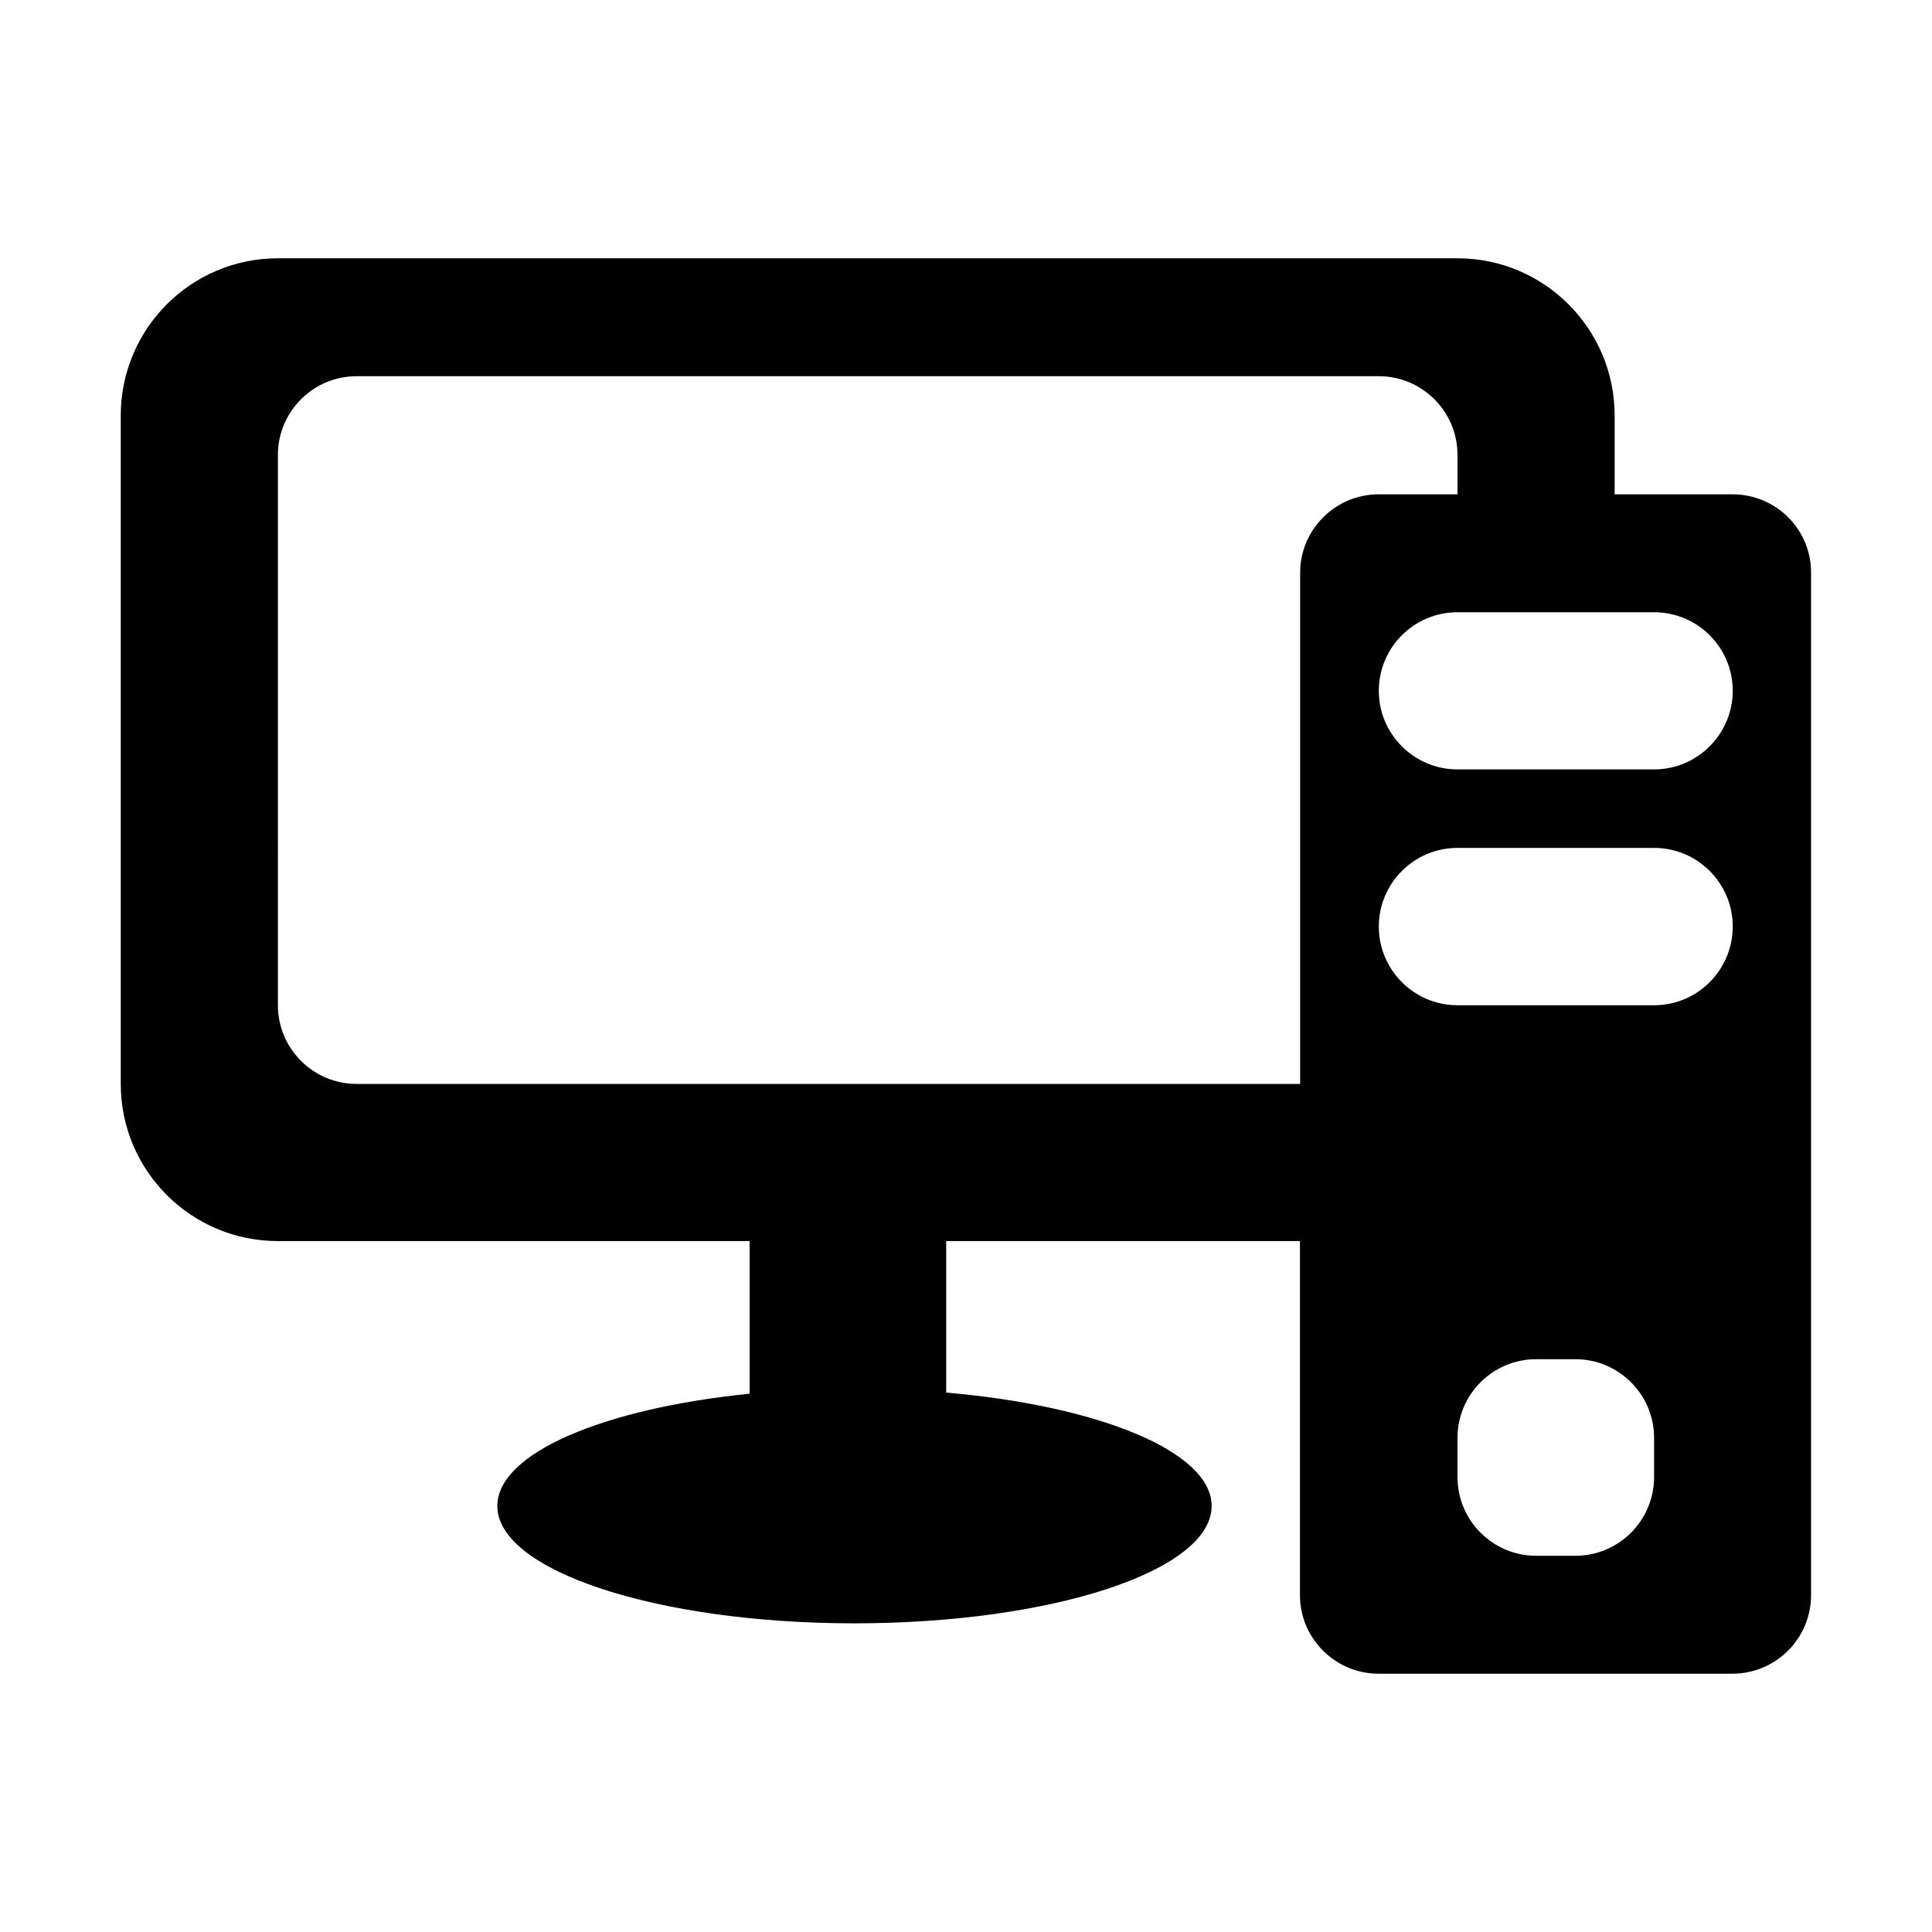 <?xml version="1.0" standalone="no"?><!DOCTYPE svg PUBLIC "-//W3C//DTD SVG 1.1//EN" "http://www.w3.org/Graphics/SVG/1.1/DTD/svg11.dtd">
<svg class="icon" width="200px" height="200.00px" viewBox="0 0 1024 1024" version="1.1" xmlns="http://www.w3.org/2000/svg">
	<path d='M918.3 262h-62.5v-41.7c0-46-37.3-83.4-83.3-83.4H147.3c-46 0-83.3 37.3-83.3 83.4v354.2c0 46 37.3 83.3 83.3 83.3h250v80.9c-77.4 7.8-133.7 31.5-133.7 59.5 0 34.3 84.7 62.2 189.3 62.2 104.5 0 189.3-27.8 189.3-62.2 0-28.8-59.7-53.1-140.7-60.1v-80.3H689v187.6c0 23 18.7 41.7 41.7 41.7h187.5c23 0 41.7-18.6 41.7-41.7V303.6c0.1-23-18.6-41.6-41.6-41.6z m-229.2 41.6v270.9H189c-23 0-41.7-18.7-41.7-41.7V241.1c0-23 18.7-41.7 41.7-41.7h541.8c23 0 41.7 18.7 41.7 41.7V262h-41.7c-23 0-41.7 18.6-41.7 41.6z m187.6 479.3c0 23-18.7 41.7-41.7 41.7h-20.8c-23 0-41.7-18.7-41.7-41.7v-20.8c0-23 18.7-41.7 41.7-41.7H835c23 0 41.7 18.7 41.7 41.7v20.8z m0-250.1H772.5c-23 0-41.7-18.7-41.7-41.7s18.7-41.7 41.7-41.7h104.2c23 0 41.7 18.7 41.7 41.7-0.1 23.1-18.7 41.7-41.7 41.7z m0-125H772.5c-23 0-41.7-18.7-41.7-41.6 0-23.1 18.7-41.7 41.7-41.7h104.2c23 0 41.7 18.6 41.7 41.7-0.1 22.9-18.7 41.6-41.7 41.6z' />
</svg>
